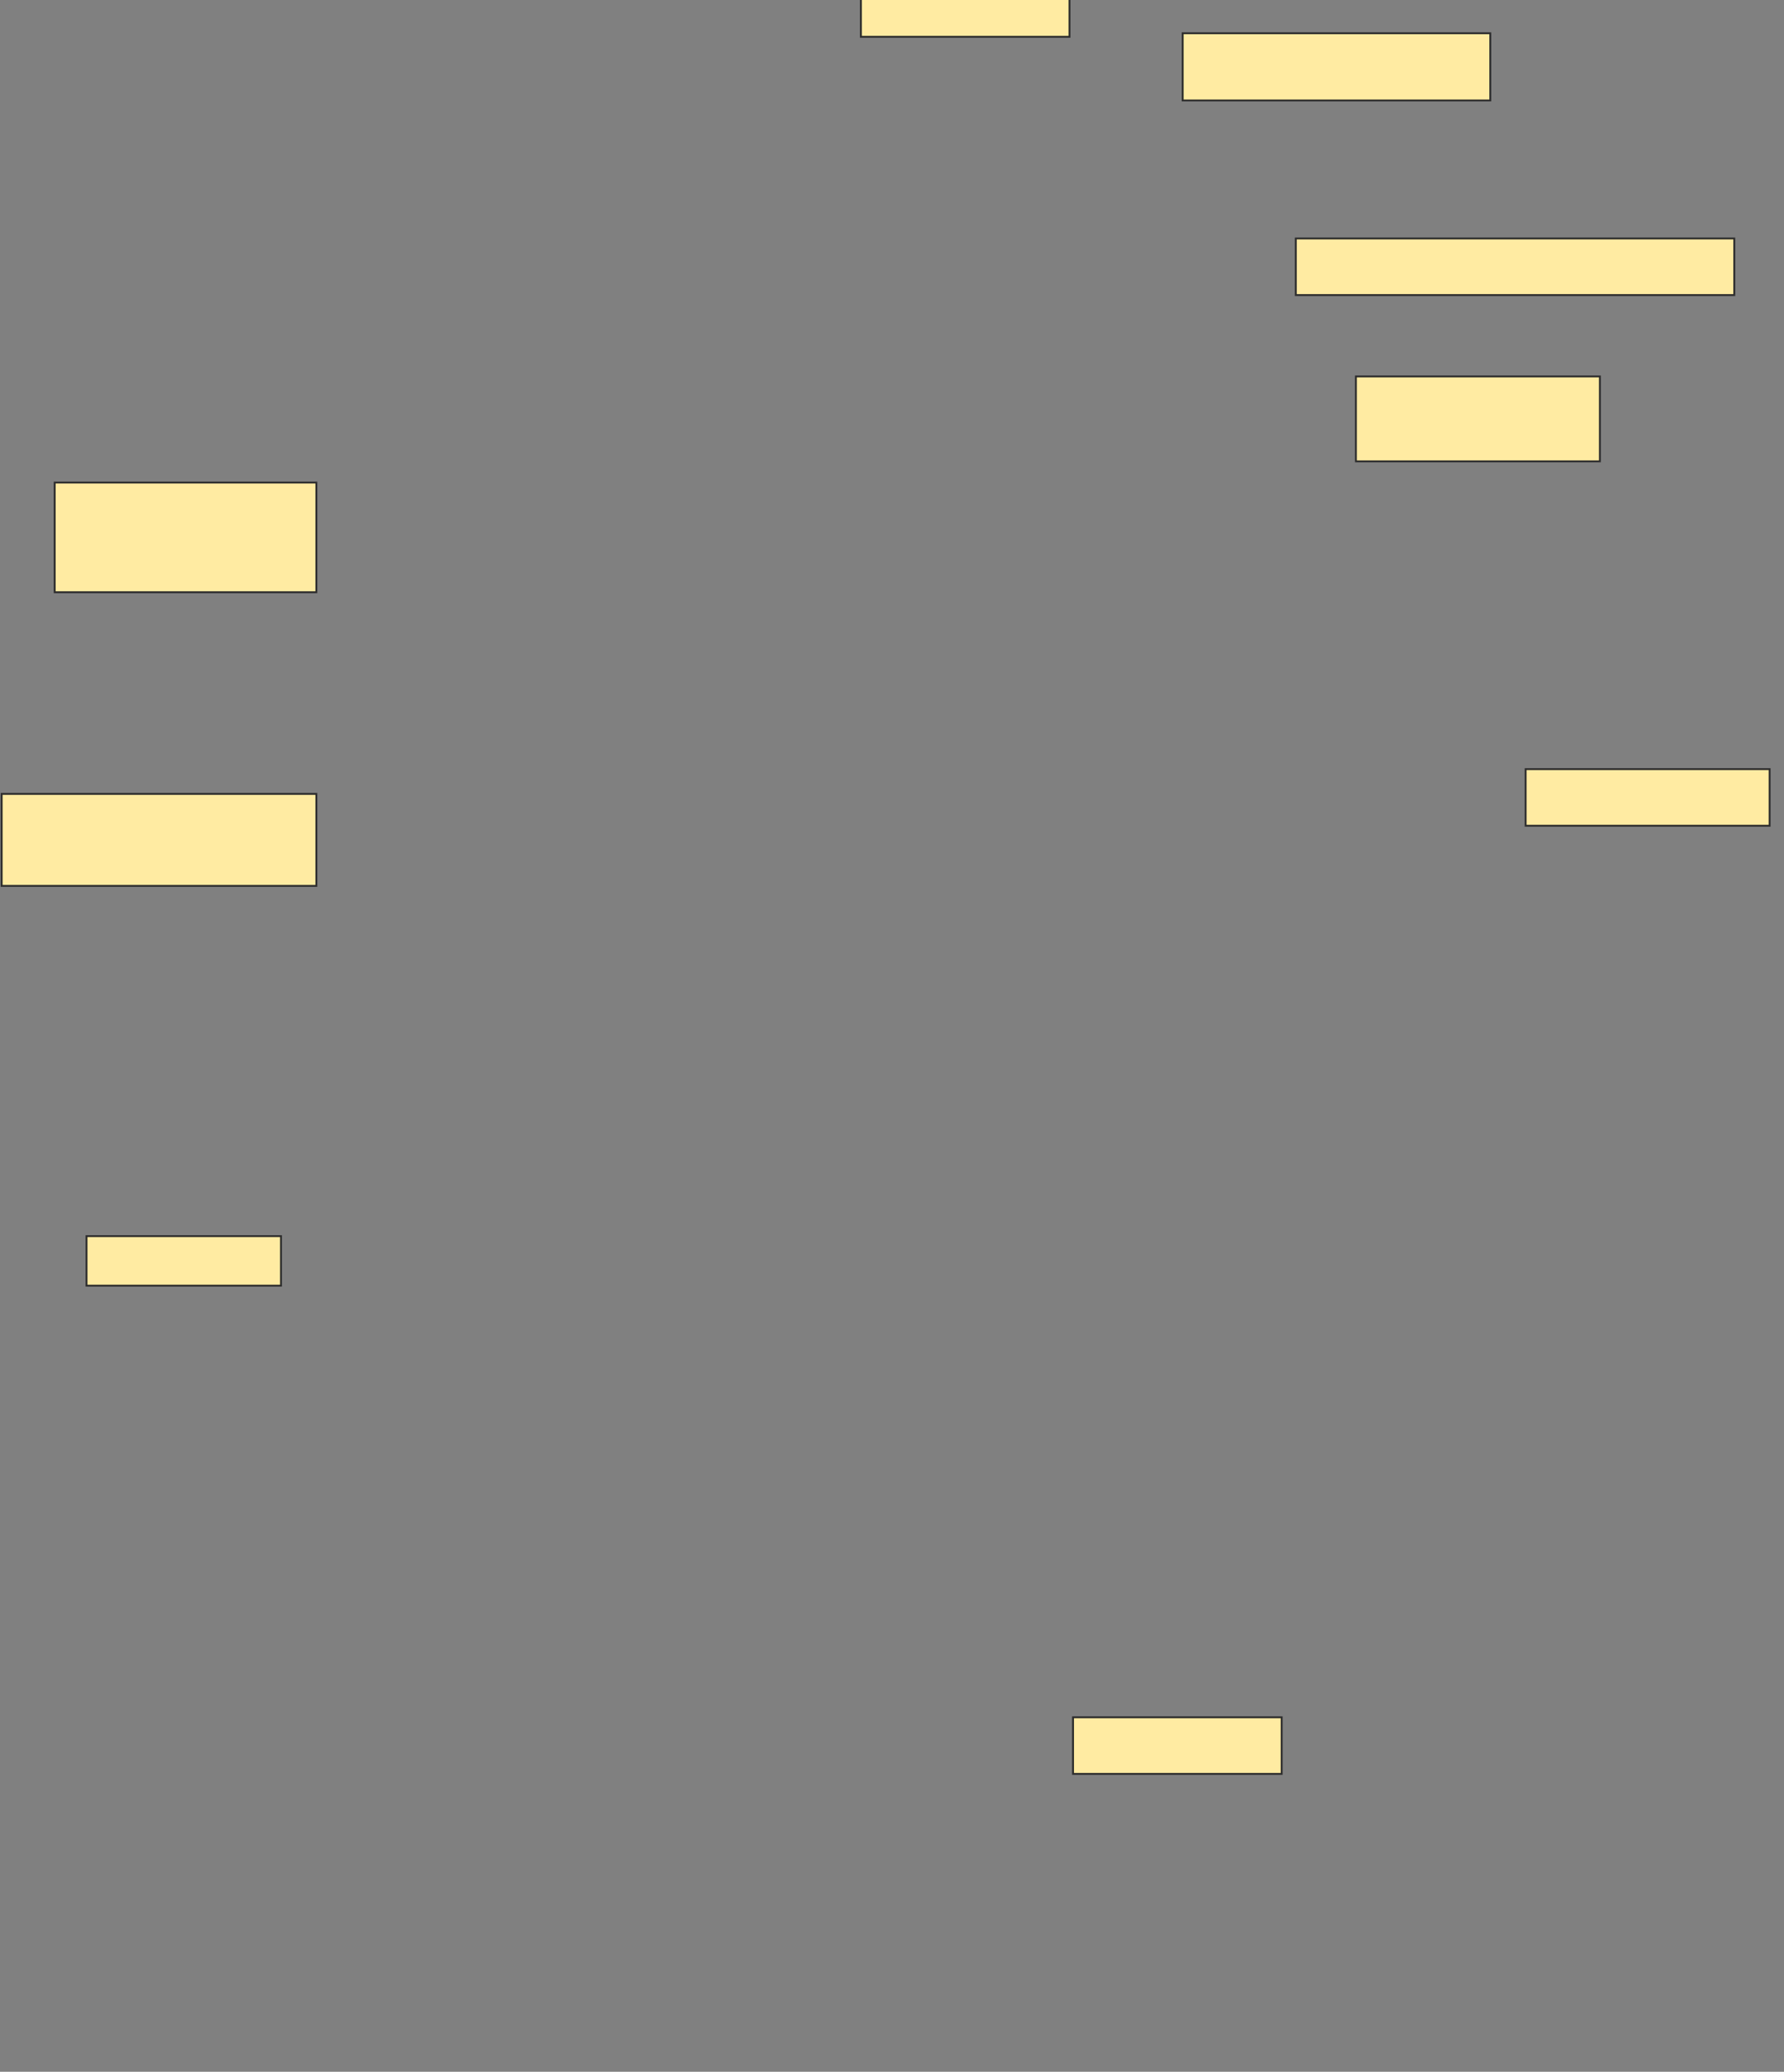<svg xmlns="http://www.w3.org/2000/svg" width="946" height="1098">
 <rect width="100%" height="100%" fill="#808080" stroke="none"/>
 <!-- Created with Image Occlusion Enhanced -->
 <g>
  <title>Labels</title>
 </g>
 <g>
  <title>Masks</title>
  
  <rect id="fe9479070bca46b78749ef7dba1a2696-ao-2" height="30" width="232.5" y="126.375" x="687.125" stroke="#2D2D2D" fill="#FFEBA2"/>
  <rect id="fe9479070bca46b78749ef7dba1a2696-ao-3" height="20.625" width="110.625" y="-1.125" x="456.5" stroke="#2D2D2D" fill="#FFEBA2"/>
  <rect id="fe9479070bca46b78749ef7dba1a2696-ao-4" height="30" width="129.375" y="407.625" x="809" stroke="#2D2D2D" fill="#FFEBA2"/>
  <rect id="fe9479070bca46b78749ef7dba1a2696-ao-5" height="48.75" width="166.875" y="420.75" x="0.875" stroke="#2D2D2D" fill="#FFEBA2"/>
  <rect id="fe9479070bca46b78749ef7dba1a2696-ao-6" height="26.25" width="103.125" y="655.125" x="45.875" stroke="#2D2D2D" fill="#FFEBA2"/>
  <rect id="fe9479070bca46b78749ef7dba1a2696-ao-7" height="58.125" width="138.75" y="255.75" x="29" stroke="#2D2D2D" fill="#FFEBA2"/>
  <rect id="fe9479070bca46b78749ef7dba1a2696-ao-8" height="45" width="129.375" y="199.5" x="719" stroke="#2D2D2D" fill="#FFEBA2"/>
  <rect id="fe9479070bca46b78749ef7dba1a2696-ao-9" height="30" width="110.625" y="910.125" x="569" stroke="#2D2D2D" fill="#FFEBA2"/>
  <rect id="fe9479070bca46b78749ef7dba1a2696-ao-10" height="35.625" width="163.125" y="17.625" x="627.125" stroke="#2D2D2D" fill="#FFEBA2"/>
 </g>
</svg>